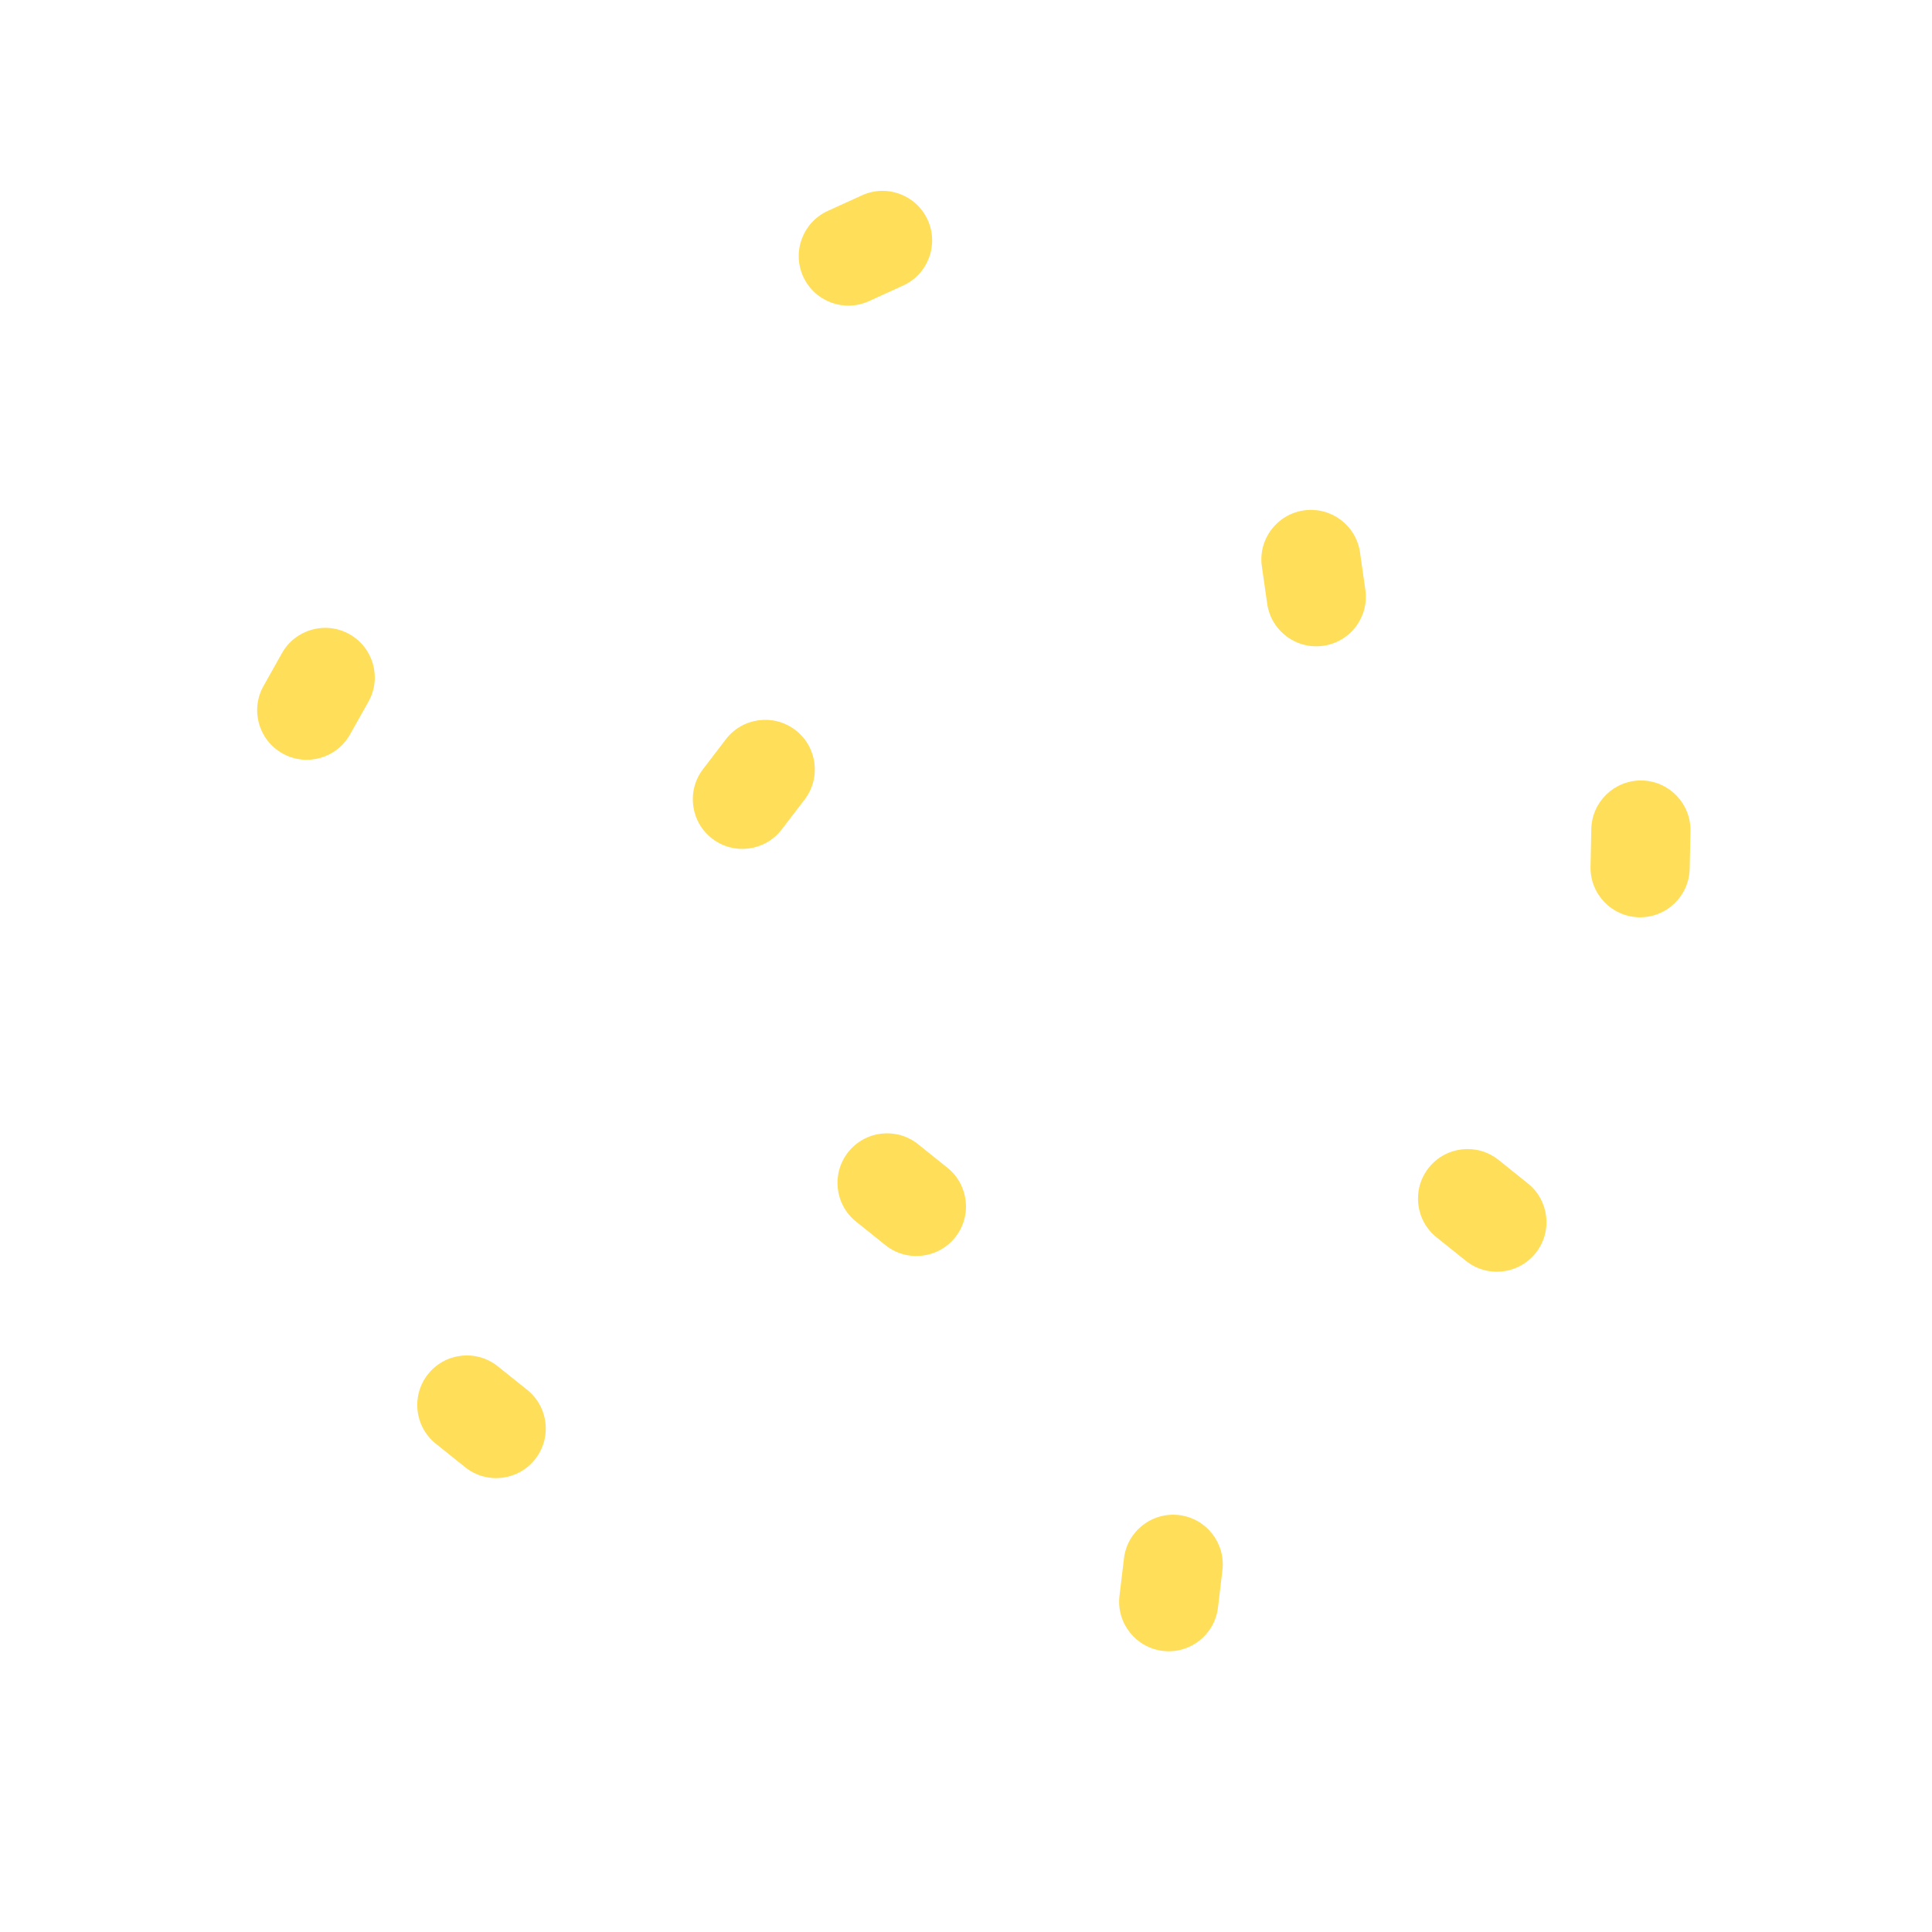 <?xml version="1.0" encoding="UTF-8" standalone="no"?>
<!DOCTYPE svg PUBLIC "-//W3C//DTD SVG 1.1//EN" "http://www.w3.org/Graphics/SVG/1.1/DTD/svg11.dtd">
<svg version="1.1" xmlns="http://www.w3.org/2000/svg" xmlns:xlink="http://www.w3.org/1999/xlink" preserveAspectRatio="xMidYMid meet" viewBox="0 0 500 500" width="500" height="500"><defs><path d="M342.47 167.13C339.93 167.49 345.01 166.77 342.47 167.13C335.46 168.14 328.95 163.26 327.95 156.25C327.31 151.78 327.21 151.08 326.57 146.61C325.56 139.6 330.44 133.1 337.45 132.09C339.99 131.73 334.91 132.45 337.45 132.09C344.47 131.09 350.97 135.96 351.97 142.97C352.61 147.44 352.71 148.14 353.35 152.61C354.36 159.62 349.49 166.13 342.47 167.13Z" id="c2jDW8ULOU"></path><path d="M138.42 377.73C136.82 379.73 140.03 375.73 138.42 377.73C133.99 383.26 125.92 384.15 120.39 379.72C116.86 376.9 116.31 376.46 112.79 373.63C107.26 369.2 106.37 361.13 110.8 355.6C112.41 353.59 109.2 357.6 110.8 355.6C115.23 350.06 123.31 349.17 128.84 353.61C132.36 356.43 132.91 356.87 136.44 359.69C141.97 364.13 142.86 372.2 138.42 377.73Z" id="aHRbvkDbt"></path><path d="M397.41 324.31C395.81 326.32 399.02 322.31 397.41 324.31C392.98 329.84 384.9 330.74 379.37 326.3C375.85 323.48 375.3 323.04 371.78 320.22C366.25 315.78 365.36 307.71 369.79 302.18C371.39 300.18 368.18 304.18 369.79 302.18C374.22 296.65 382.3 295.76 387.83 300.19C391.35 303.01 391.9 303.45 395.42 306.28C400.95 310.71 401.84 318.78 397.41 324.31Z" id="d1h6jpXAO6"></path><path d="M205.84 188.93C207.87 190.49 203.8 187.37 205.84 188.93C211.47 193.24 212.54 201.29 208.24 206.92C205.49 210.5 205.06 211.07 202.32 214.65C198.02 220.28 189.96 221.36 184.33 217.05C182.3 215.49 186.37 218.61 184.33 217.05C178.71 212.75 177.63 204.69 181.94 199.06C184.68 195.48 185.11 194.92 187.85 191.33C192.15 185.7 200.21 184.63 205.84 188.93Z" id="d1KfKC2tvj"></path><path d="M300.95 427.25C298.4 426.95 303.5 427.56 300.95 427.25C293.91 426.42 288.89 420.03 289.72 413C290.26 408.51 290.34 407.81 290.88 403.33C291.71 396.29 298.1 391.27 305.13 392.1C307.68 392.41 302.59 391.8 305.13 392.1C312.17 392.94 317.2 399.33 316.36 406.36C315.83 410.84 315.74 411.55 315.21 416.03C314.37 423.07 307.99 428.09 300.95 427.25Z" id="e3f08mknX7"></path><path d="M240.08 56.9C241.15 59.23 239.02 54.56 240.08 56.9C243.02 63.35 240.18 70.96 233.73 73.9C229.62 75.77 228.98 76.06 224.87 77.94C218.42 80.88 210.81 78.03 207.87 71.59C206.81 69.25 208.94 73.92 207.87 71.59C204.93 65.14 207.78 57.53 214.22 54.59C218.33 52.71 218.97 52.42 223.08 50.55C229.53 47.61 237.14 50.45 240.08 56.9Z" id="awaMcIeAA"></path><path d="M424.19 237.39C421.63 237.33 426.76 237.44 424.19 237.39C417.11 237.24 411.48 231.38 411.63 224.29C411.72 219.78 411.74 219.07 411.83 214.56C411.97 207.48 417.84 201.85 424.92 201.99C427.49 202.05 422.36 201.94 424.92 201.99C432.01 202.14 437.63 208 437.49 215.09C437.39 219.6 437.38 220.31 437.29 224.82C437.14 231.91 431.28 237.53 424.19 237.39Z" id="b2vUiVenXL"></path><path d="M73.09 194.98C70.85 193.72 75.33 196.24 73.09 194.98C66.91 191.51 64.73 183.68 68.21 177.51C70.42 173.57 70.77 172.96 72.98 169.02C76.46 162.85 84.29 160.66 90.46 164.14C92.7 165.4 88.23 162.88 90.46 164.14C96.64 167.62 98.82 175.45 95.34 181.62C93.13 185.55 92.78 186.17 90.57 190.1C87.09 196.28 79.26 198.46 73.09 194.98Z" id="a13zlI9sea"></path><path d="M247.18 320.25C245.58 322.25 248.79 318.24 247.18 320.25C242.75 325.78 234.67 326.67 229.14 322.24C225.62 319.41 225.07 318.97 221.55 316.15C216.02 311.72 215.13 303.64 219.56 298.11C221.16 296.11 217.95 300.11 219.56 298.11C223.99 292.58 232.07 291.69 237.6 296.12C241.12 298.94 241.67 299.39 245.19 302.21C250.72 306.64 251.61 314.72 247.18 320.25Z" id="b3r2vUuCPN"></path></defs><g><g><g><use xlink:href="#c2jDW8ULOU" opacity="1" fill="#ffde59" fill-opacity="1"></use><g><use xlink:href="#c2jDW8ULOU" opacity="1" fill-opacity="0" stroke="#000000" stroke-width="1" stroke-opacity="0"></use></g></g><g><use xlink:href="#aHRbvkDbt" opacity="1" fill="#ffde59" fill-opacity="1"></use><g><use xlink:href="#aHRbvkDbt" opacity="1" fill-opacity="0" stroke="#000000" stroke-width="1" stroke-opacity="0"></use></g></g><g><use xlink:href="#d1h6jpXAO6" opacity="1" fill="#ffde59" fill-opacity="1"></use><g><use xlink:href="#d1h6jpXAO6" opacity="1" fill-opacity="0" stroke="#000000" stroke-width="1" stroke-opacity="0"></use></g></g><g><use xlink:href="#d1KfKC2tvj" opacity="1" fill="#ffde59" fill-opacity="1"></use><g><use xlink:href="#d1KfKC2tvj" opacity="1" fill-opacity="0" stroke="#000000" stroke-width="1" stroke-opacity="0"></use></g></g><g><use xlink:href="#e3f08mknX7" opacity="1" fill="#ffde59" fill-opacity="1"></use><g><use xlink:href="#e3f08mknX7" opacity="1" fill-opacity="0" stroke="#000000" stroke-width="1" stroke-opacity="0"></use></g></g><g><use xlink:href="#awaMcIeAA" opacity="1" fill="#ffde59" fill-opacity="1"></use><g><use xlink:href="#awaMcIeAA" opacity="1" fill-opacity="0" stroke="#000000" stroke-width="1" stroke-opacity="0"></use></g></g><g><use xlink:href="#b2vUiVenXL" opacity="1" fill="#ffde59" fill-opacity="1"></use><g><use xlink:href="#b2vUiVenXL" opacity="1" fill-opacity="0" stroke="#000000" stroke-width="1" stroke-opacity="0"></use></g></g><g><use xlink:href="#a13zlI9sea" opacity="1" fill="#ffde59" fill-opacity="1"></use><g><use xlink:href="#a13zlI9sea" opacity="1" fill-opacity="0" stroke="#000000" stroke-width="1" stroke-opacity="0"></use></g></g><g><use xlink:href="#b3r2vUuCPN" opacity="1" fill="#ffde59" fill-opacity="1"></use><g><use xlink:href="#b3r2vUuCPN" opacity="1" fill-opacity="0" stroke="#000000" stroke-width="1" stroke-opacity="0"></use></g></g></g></g></svg>